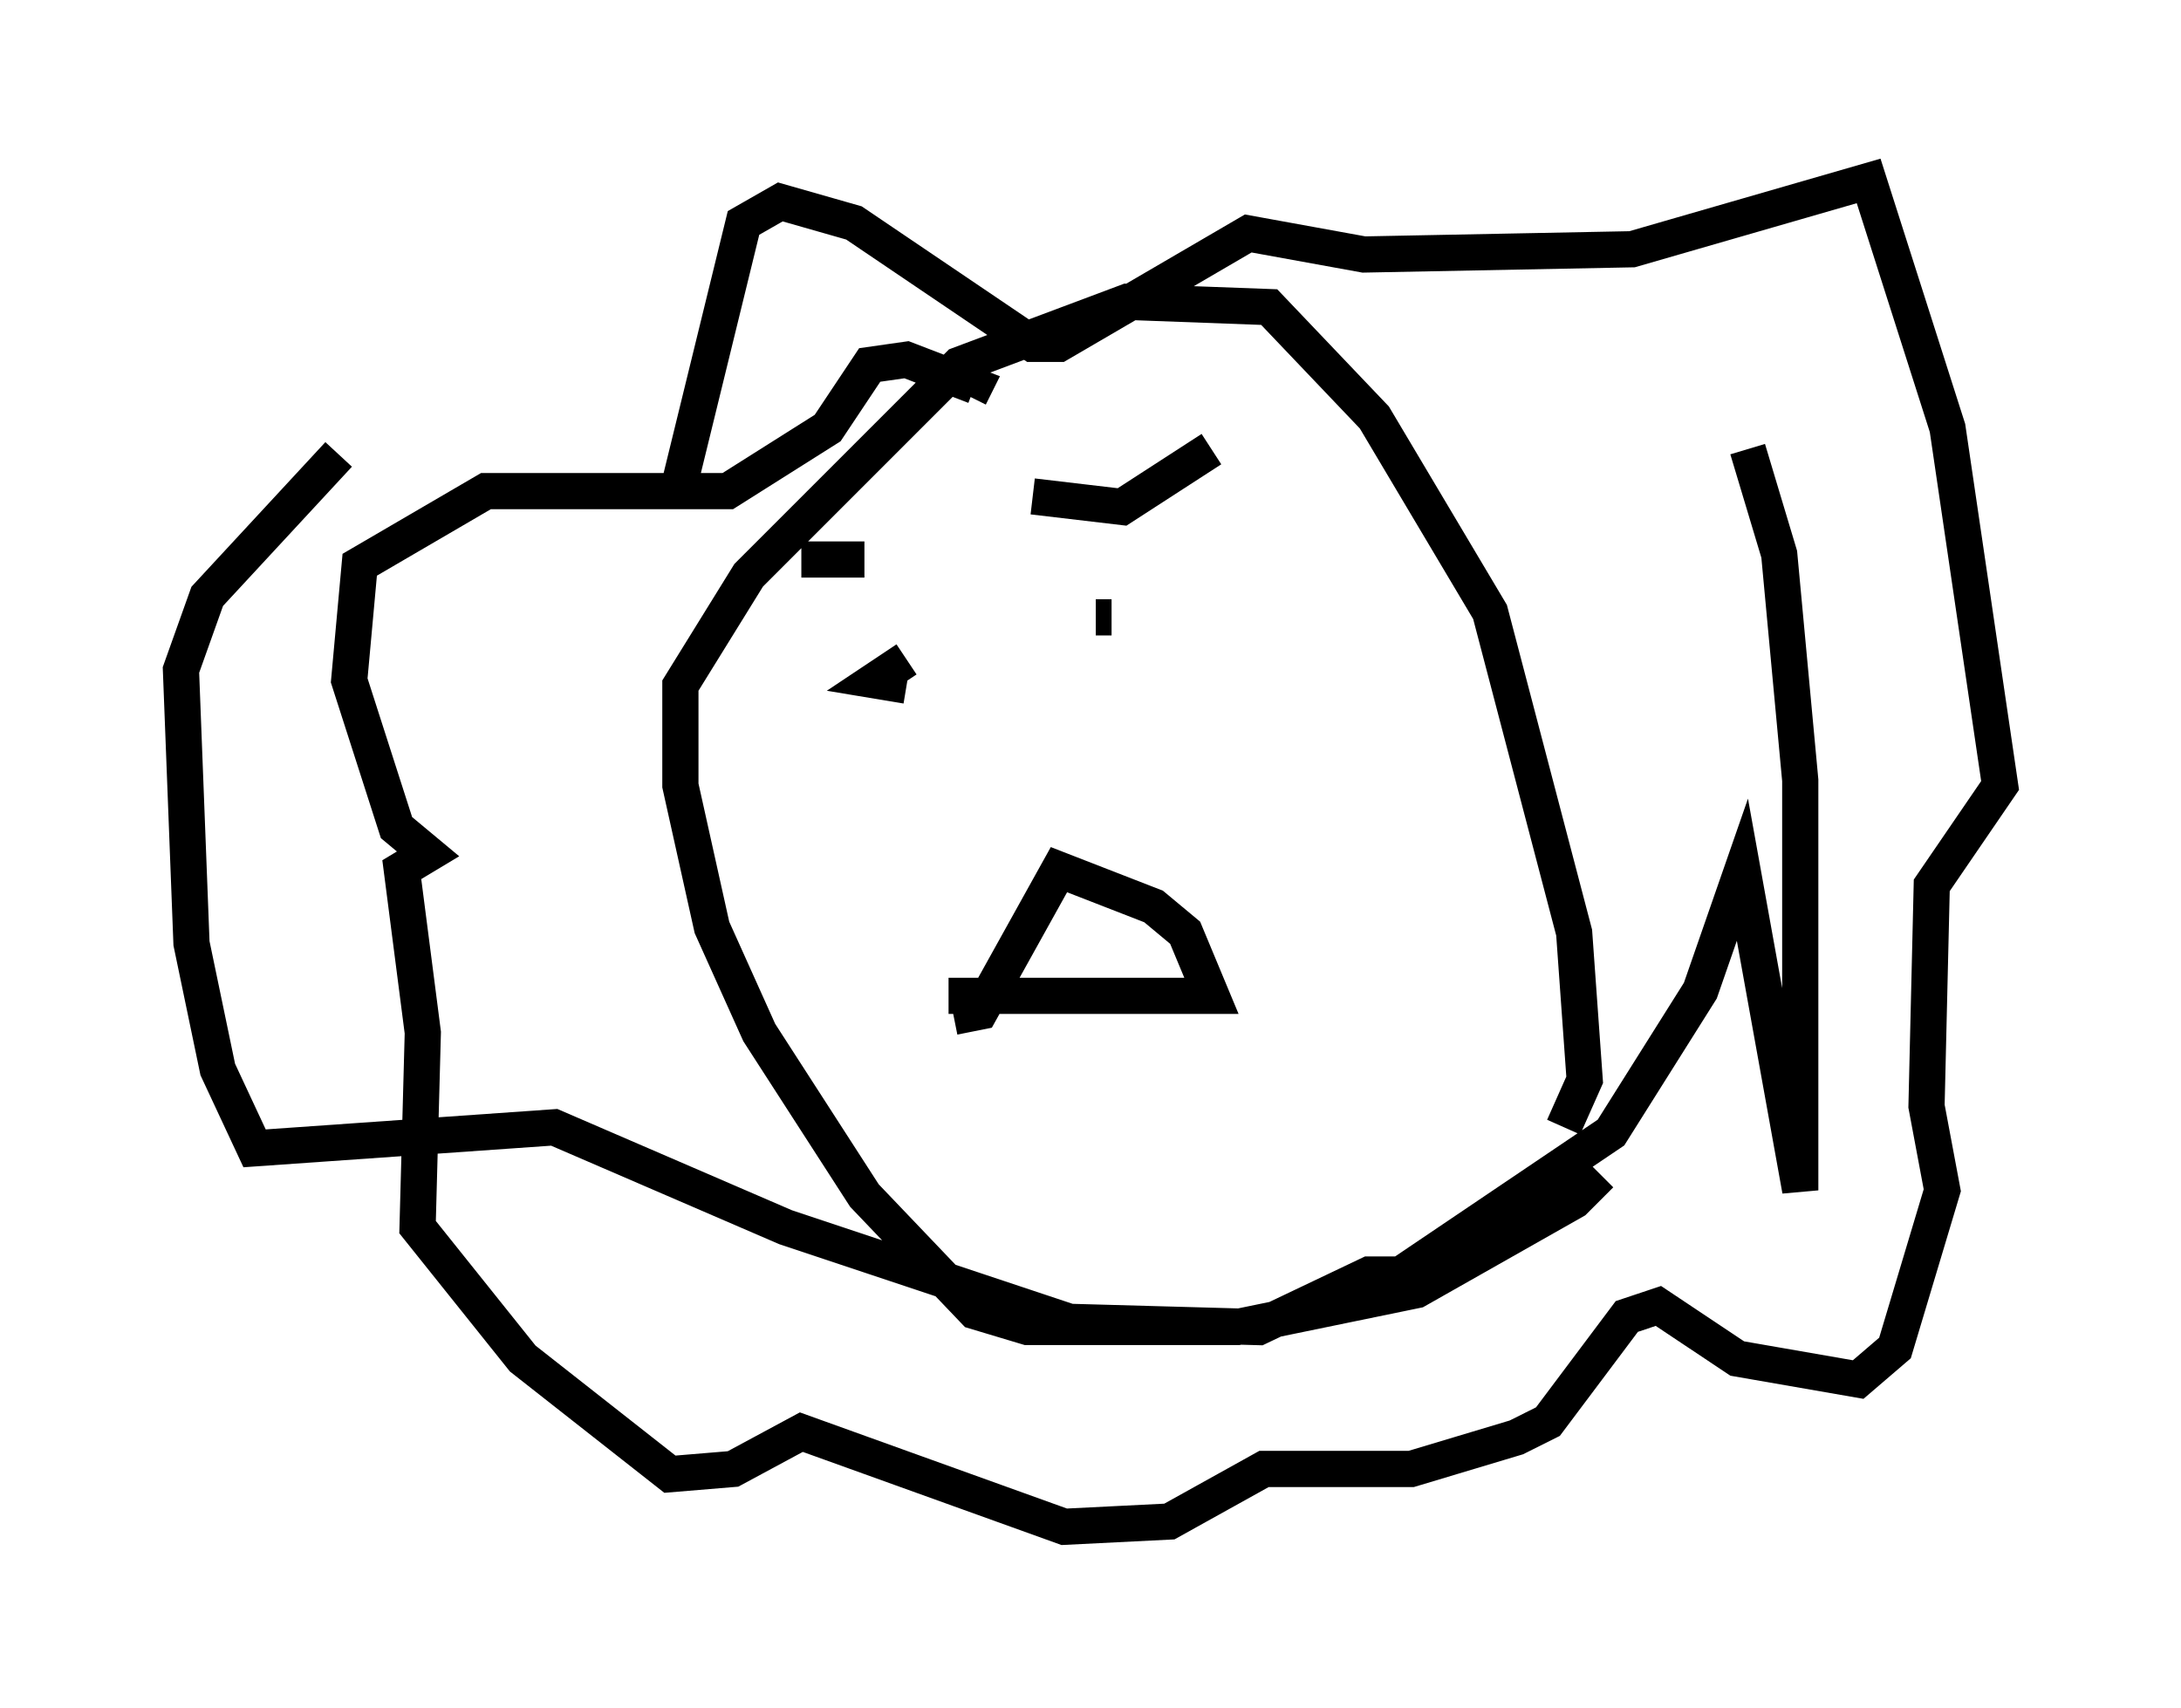 <?xml version="1.0" encoding="utf-8" ?>
<svg baseProfile="full" height="47.184" version="1.1" width="60.257" xmlns="http://www.w3.org/2000/svg" xmlns:ev="http://www.w3.org/2001/xml-events" xmlns:xlink="http://www.w3.org/1999/xlink"><defs /><rect fill="white" height="47.184" width="60.257" x="0" y="0" /><path d="M44.073, 31.581 m0.145, 0.872 l-0.726, 0.726 -4.358, 2.469 l-4.939, 1.017 -5.81, 0.0 l-1.453, -0.436 -3.05, -3.196 l-2.905, -4.503 -1.307, -2.905 l-0.872, -3.922 0.0, -2.76 l1.888, -3.05 5.81, -5.81 l4.648, -1.743 3.922, 0.145 l2.905, 3.05 3.196, 5.374 l2.324, 8.86 0.291, 4.067 l-0.581, 1.307 m-24.402, -17.866 l1.743, -7.117 1.017, -0.581 l2.034, 0.581 4.939, 3.341 l0.726, 0.0 5.229, -3.05 l3.196, 0.581 7.408, -0.145 l6.536, -1.888 2.179, 6.827 l1.453, 9.877 -1.888, 2.76 l-0.145, 6.101 0.436, 2.324 l-1.307, 4.358 -1.017, 0.872 l-3.341, -0.581 -2.179, -1.453 l-0.872, 0.291 -2.179, 2.905 l-0.872, 0.436 -2.905, 0.872 l-4.067, 0.0 -2.615, 1.453 l-2.905, 0.145 -7.263, -2.615 l-1.888, 1.017 -1.743, 0.145 l-4.067, -3.196 -2.905, -3.631 l0.145, -5.374 -0.581, -4.503 l0.726, -0.436 -0.872, -0.726 l-1.307, -4.067 0.291, -3.196 l3.486, -2.034 6.682, 0.0 l2.76, -1.743 1.162, -1.743 l1.017, -0.145 1.888, 0.726 l-0.145, 0.291 m-1.743, 7.263 l-0.872, 0.581 0.872, 0.145 m5.229, -1.888 l0.436, 0.0 m-2.179, -3.341 l2.469, 0.291 2.469, -1.598 m-9.587, 3.05 l-1.743, 0.0 m4.212, 12.637 l0.726, -0.145 2.179, -3.922 l2.615, 1.017 0.872, 0.726 l0.726, 1.743 -7.263, 0.0 m22.078, -15.106 l0.872, 2.905 0.581, 6.246 l0.0, 11.33 -1.598, -8.86 l-1.162, 3.341 -2.469, 3.922 l-5.81, 3.922 -0.872, 0.0 l-3.05, 1.453 -5.229, -0.145 l-7.844, -2.615 -6.391, -2.76 l-8.279, 0.581 -1.017, -2.179 l-0.726, -3.486 -0.291, -7.553 l0.726, -2.034 3.631, -3.922 " fill="none" stroke="black" stroke-width="1" /></svg>